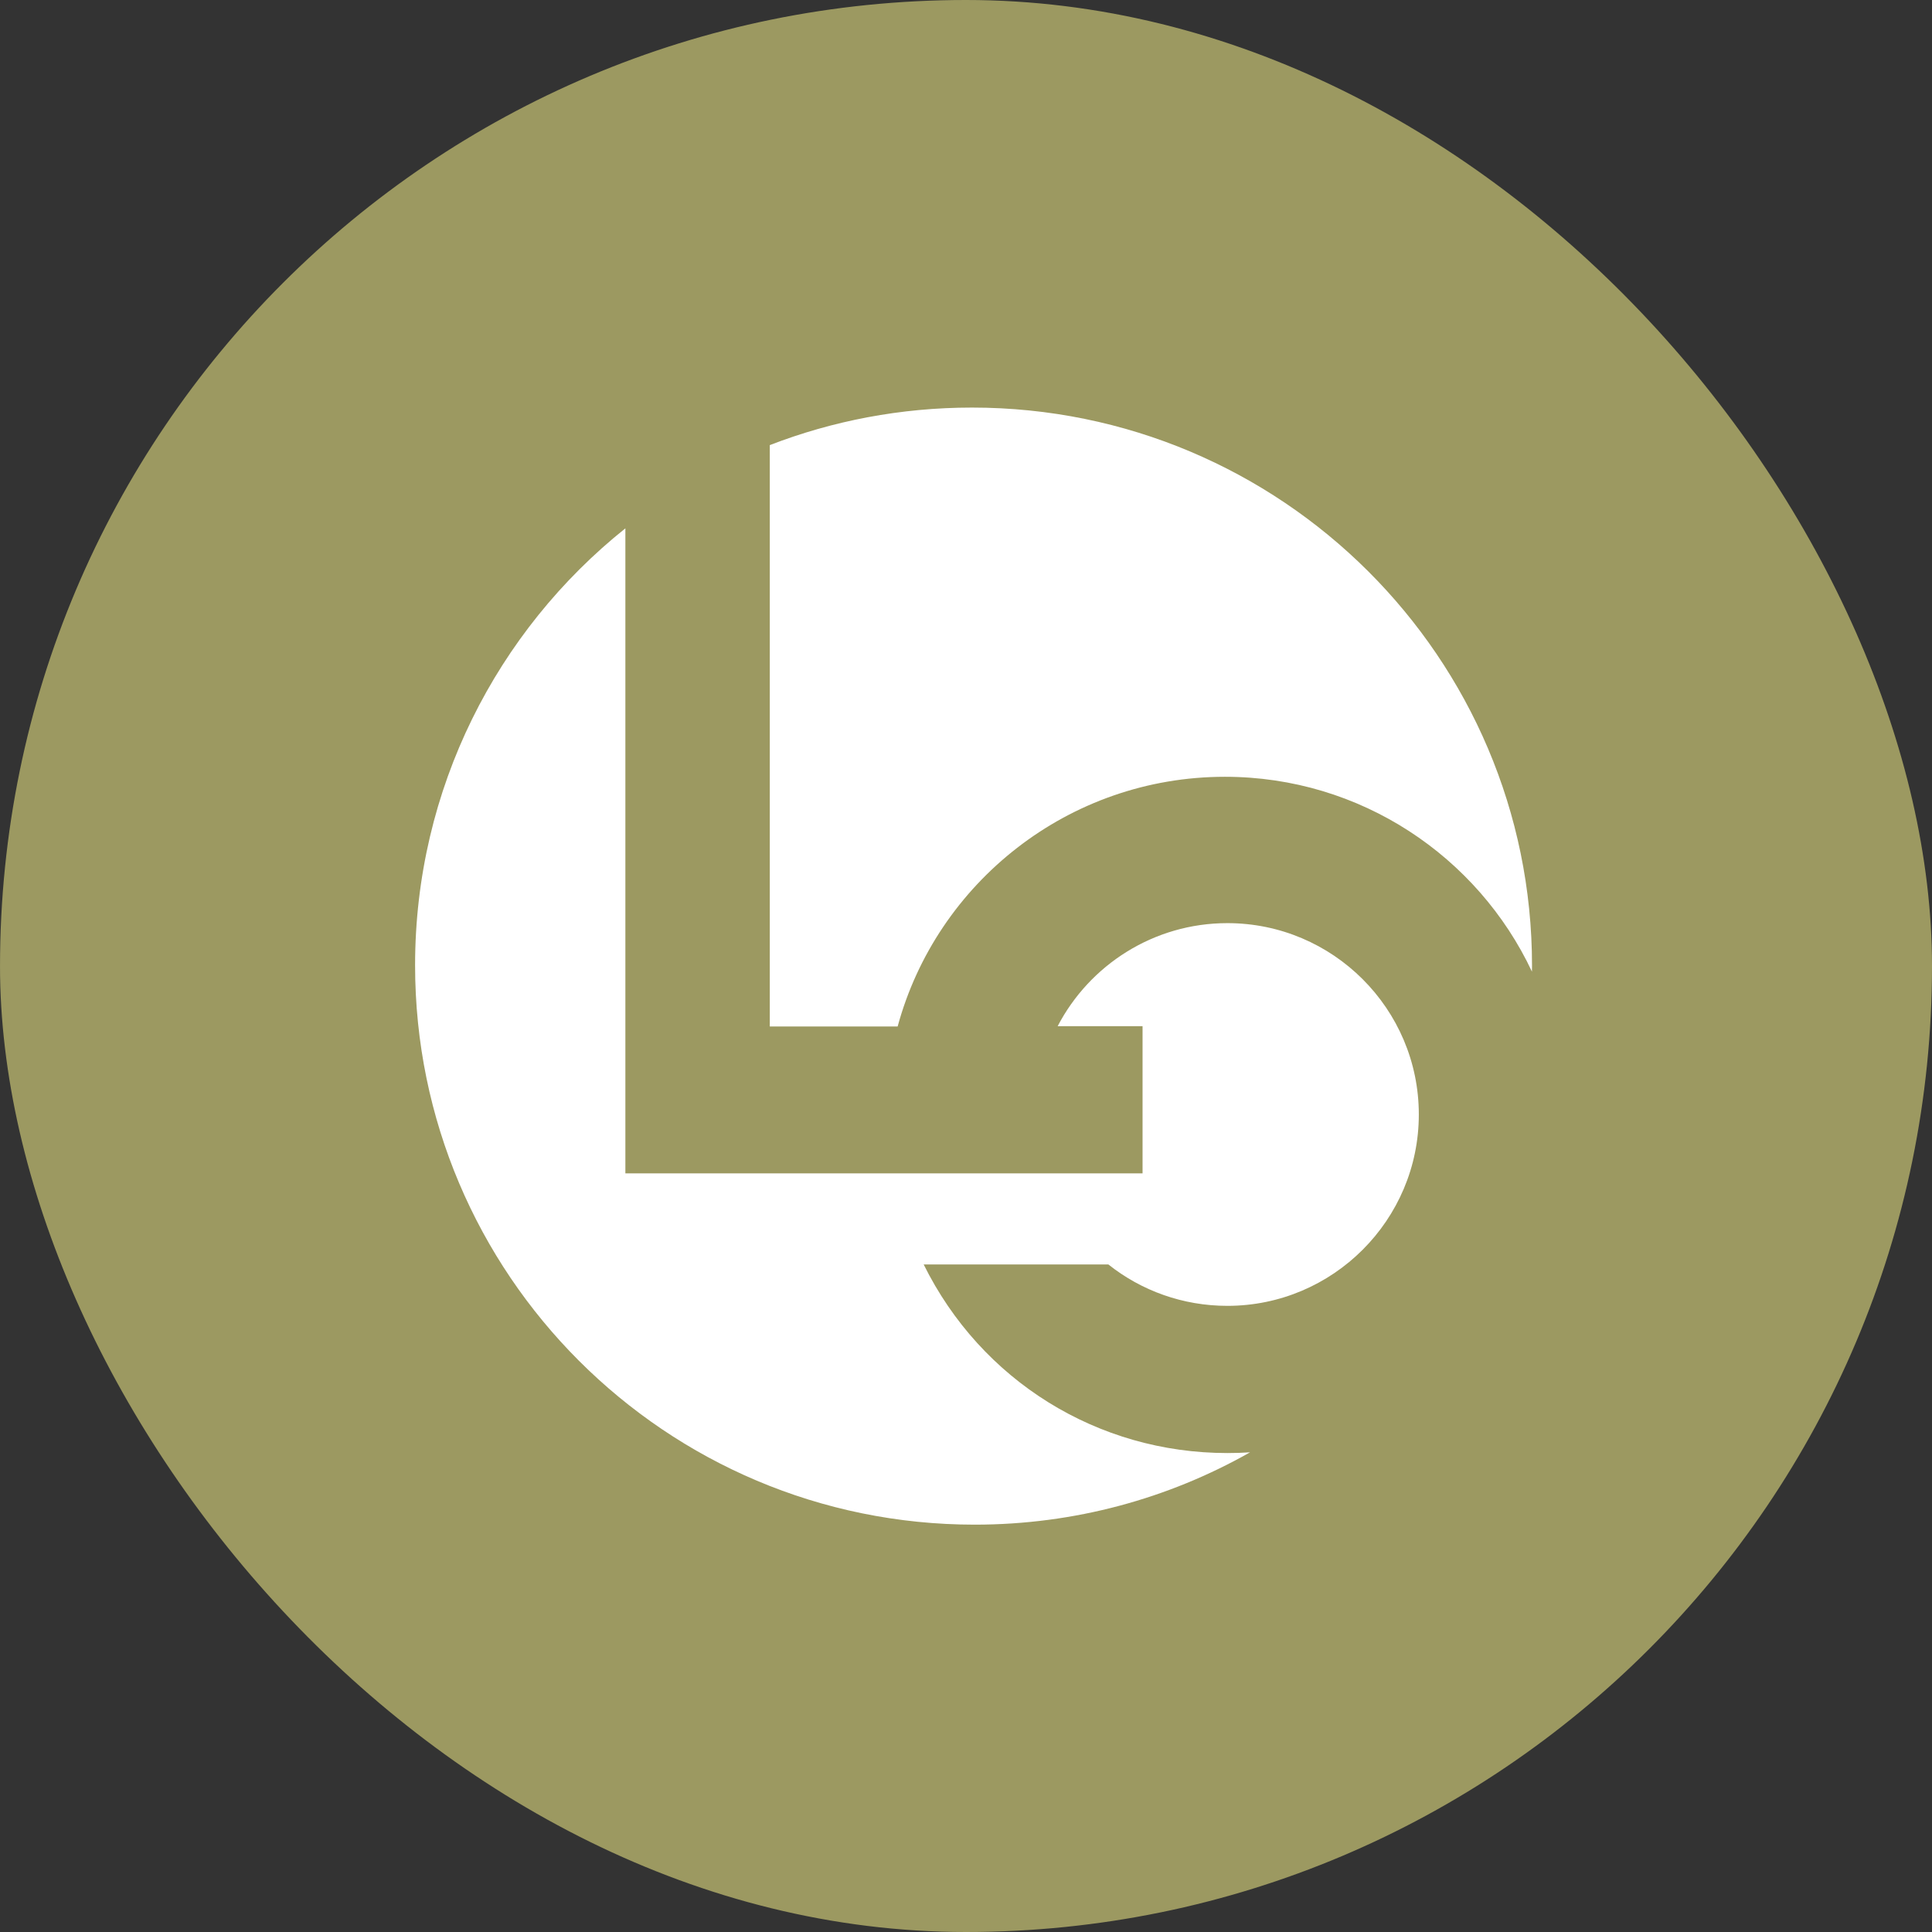 <svg width="250" height="250" viewBox="0 0 250 250" fill="none" xmlns="http://www.w3.org/2000/svg">
<rect x="0" y="0" width="250" height="250" fill="#333333" stroke="none"/>
<g clip-path="url(#clip0_242_94883)">
<path d="M125.002 250.032C194.038 250.032 250.002 194.06 250.002 125.015C250.002 55.971 194.038 -0.001 125.002 -0.001C55.966 -0.001 0.002 55.971 0.002 125.015C0.002 194.06 55.966 250.032 125.002 250.032Z" fill="url(#paint0_linear_242_94883)"/>
<path d="M80.923 68.367V151.833H147.846V132.786H136.861C140.986 124.872 149.285 119.453 158.822 119.453C172.485 119.453 183.595 130.557 183.595 144.214C183.595 157.862 172.485 168.976 158.822 168.976C153.085 168.976 147.709 167.031 143.419 163.617H119.521C126.973 178.673 142.035 188.024 158.822 188.024C159.813 188.024 160.785 187.996 161.757 187.929C151.238 193.89 139.071 197.29 126.123 197.29C86.135 197.29 53.712 164.881 53.712 124.91C53.712 102.035 64.335 81.624 80.923 68.367ZM125.775 52.74C165.795 52.74 198.243 85.082 198.243 124.969L198.234 125.729C191.235 110.847 176.064 100.516 158.5 100.516C138.276 100.516 121.198 114.23 116.154 132.829H99.61V57.597C107.725 54.46 116.545 52.74 125.775 52.74Z" fill="white"/>
</g>
<defs>
<linearGradient id="paint0_linear_242_94883" x1="19014.1" y1="1678.26" x2="3675.19" y2="32250" gradientUnits="userSpaceOnUse">
<stop stop-color="#A7A469"/>
<stop offset="1" stop-color="#727043"/>
</linearGradient>
<clipPath id="clip0_242_94883">
<rect width="250" height="250" rx="125" fill="white"/>
</clipPath>
</defs>
</svg>
